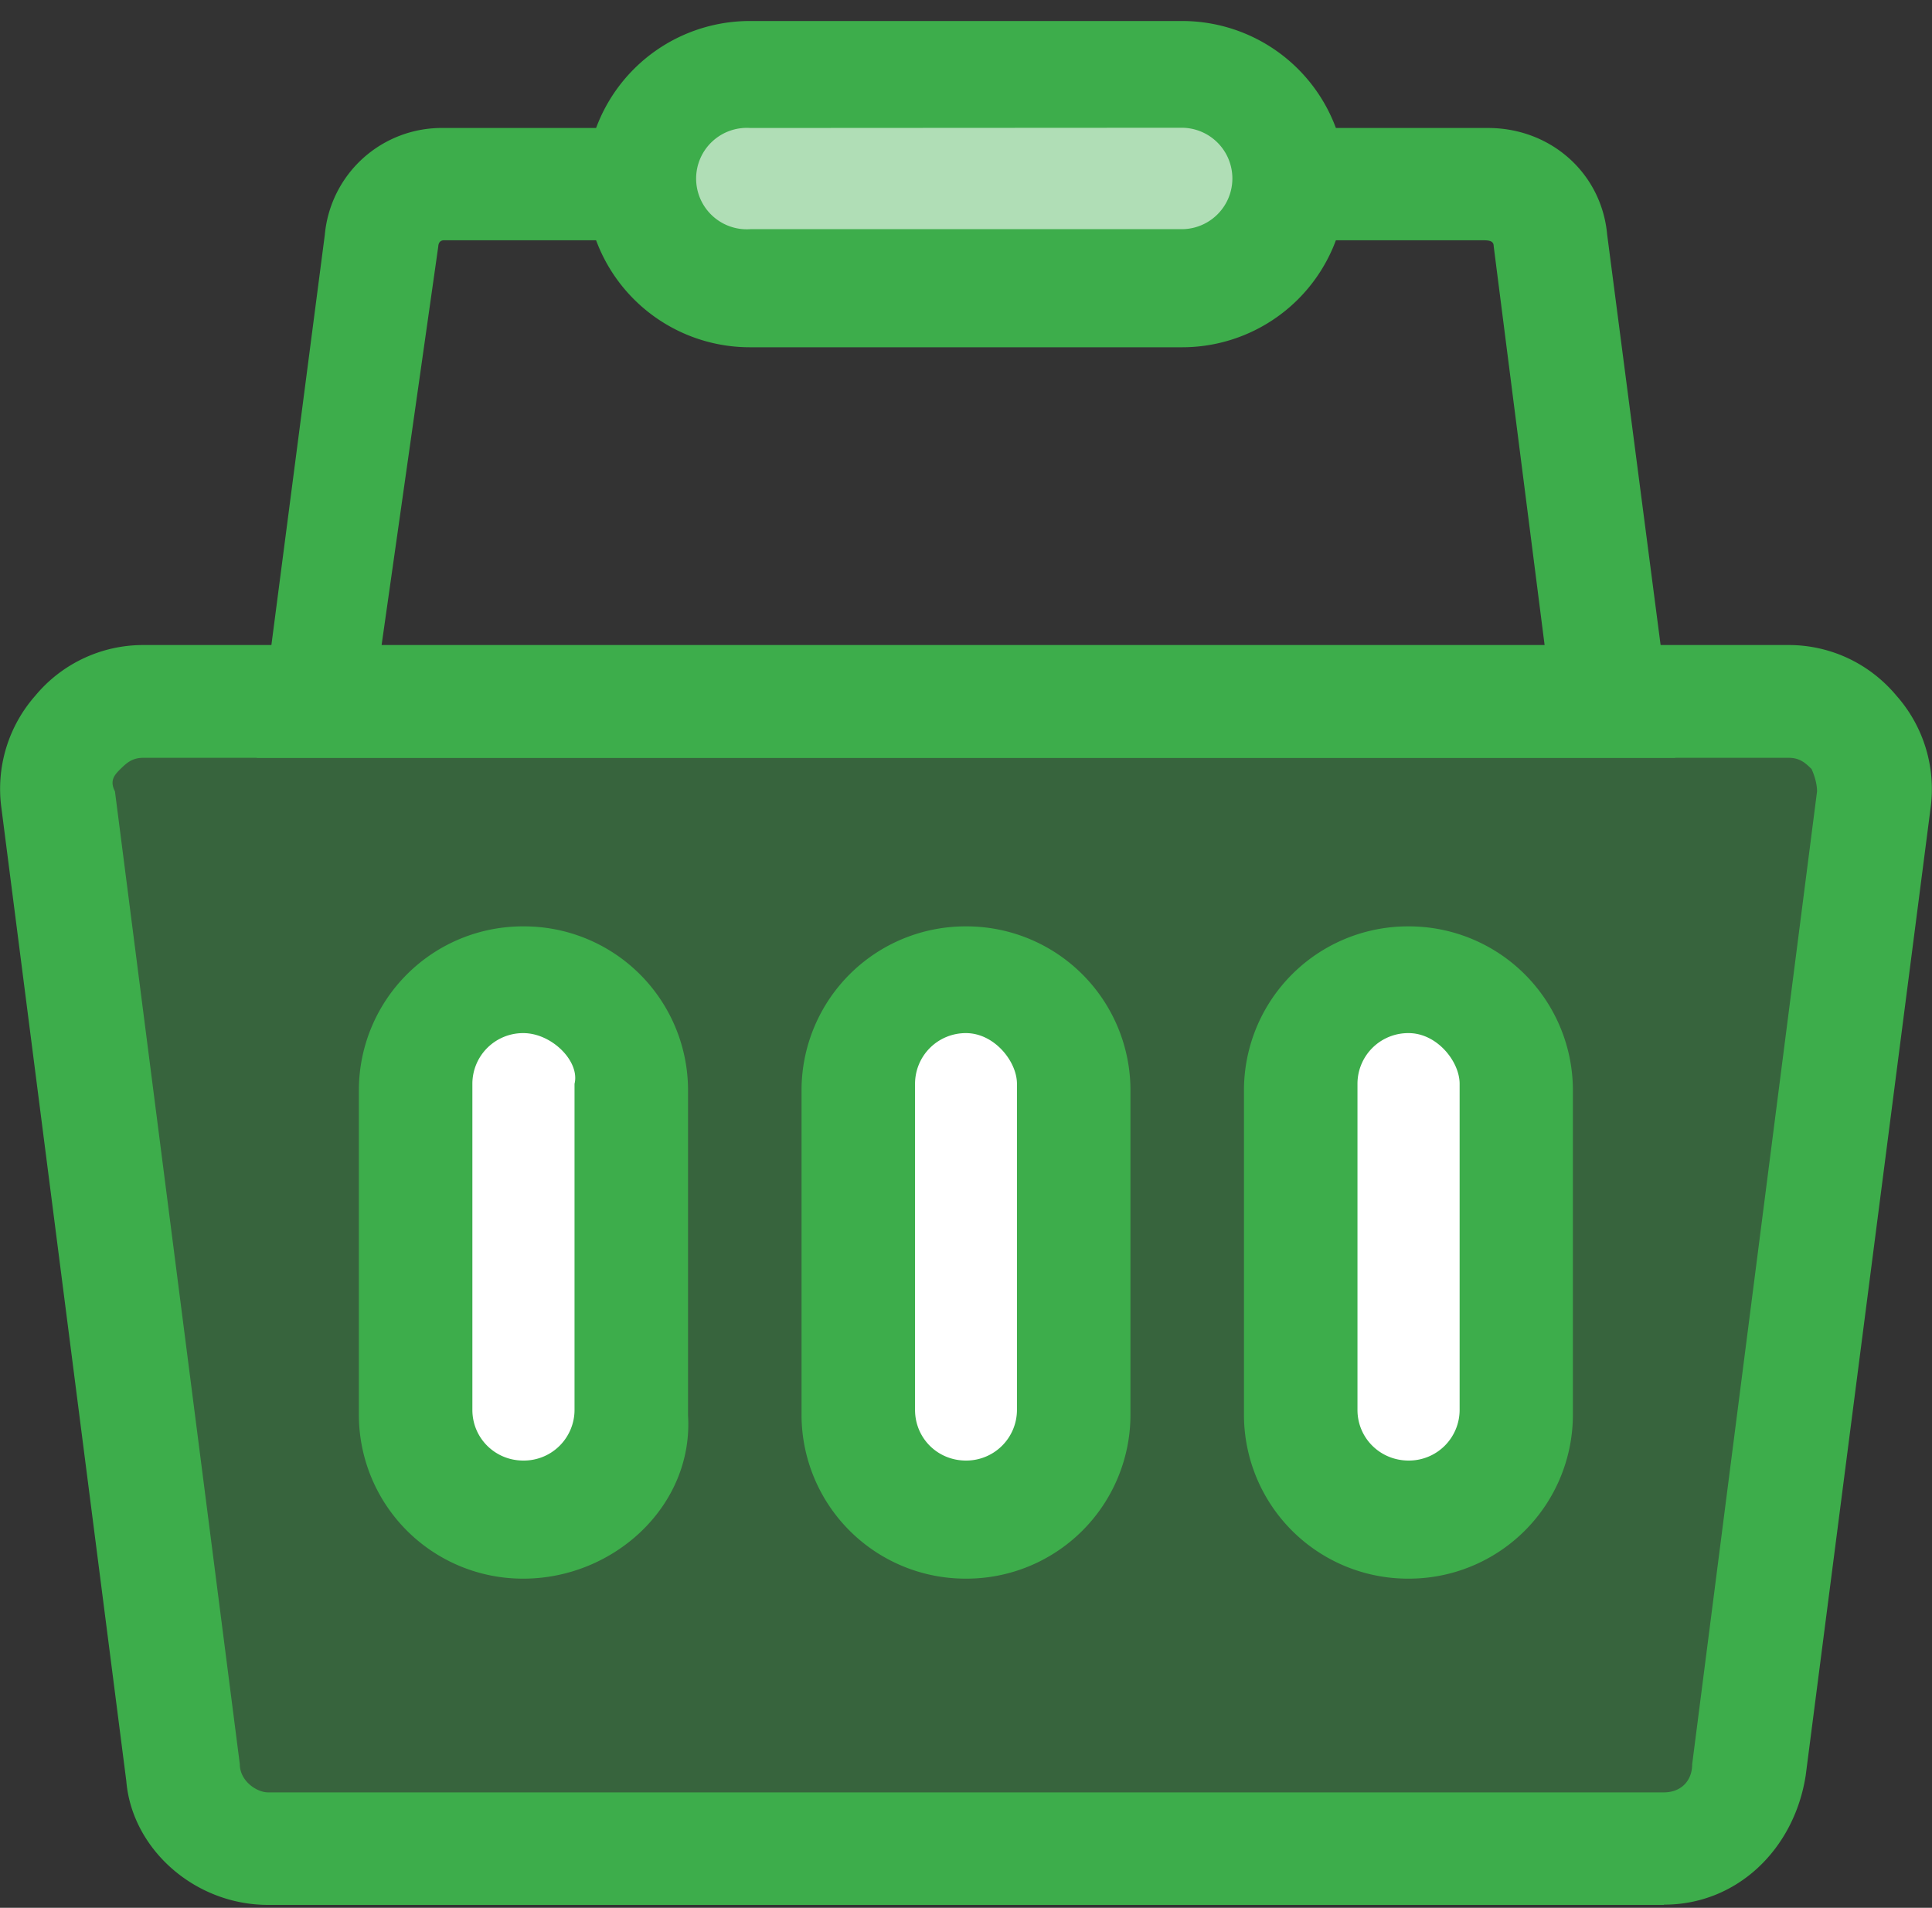 <svg xmlns="http://www.w3.org/2000/svg" xmlns:xlink="http://www.w3.org/1999/xlink" width="80" height="79" viewBox="0 0 80 79"><rect x="0" y="0" width="80" height="79" fill="#333333" stroke="none"/><defs><path id="cjoha" d="M115.4 1486l5.18 40.29c.23 1.86 1.64 3.02 3.52 3.02h57.8c1.88 0 3.29-1.4 3.52-3.02l5.17-40.28a3.56 3.56 0 0 0-3.52-3.96h-68.14a3.56 3.56 0 0 0-3.52 3.96z"/><path id="cjohb" d="M190.36 1484.38a47.36 47.36 0 0 0-14.34-2.1h11.05c1.4-.23 2.58.7 3.29 2.1z"/><path id="cjohc" d="M118.93 1484.38c-.47 0-.7.23-.94.46-.23.23-.47.47-.23.93l5.17 40.28c0 .7.7 1.17 1.17 1.17h57.8c.7 0 1.17-.47 1.17-1.17l5.17-40.28c0-.46-.23-.93-.23-.93-.24-.23-.47-.46-.94-.46h-68.14zm62.97 47.5h-57.8c-3.05 0-5.64-2.33-5.87-5.13l-5.17-40.28a5.83 5.83 0 0 1 1.4-4.66 5.8 5.8 0 0 1 4.47-2.1h68.14c1.64 0 3.29.7 4.46 2.1a5.83 5.83 0 0 1 1.41 4.66l-5.17 40.05c-.47 3.03-2.82 5.35-5.87 5.35z"/><path id="cjohd" d="M134.67 1516.04a4.44 4.44 0 0 1-4.46-4.42v-13.5a4.44 4.44 0 0 1 4.46-4.43 4.6 4.6 0 0 1 4.47 4.42v13.5c.23 2.34-1.88 4.43-4.47 4.43z"/><path id="cjohe" d="M153 1516.04a4.44 4.44 0 0 1-4.46-4.42v-13.5a4.44 4.44 0 0 1 4.46-4.43c2.58 0 4.46 2.1 4.46 4.42v13.5a4.44 4.44 0 0 1-4.46 4.43z"/><path id="cjohf" d="M171.33 1516.04a4.44 4.44 0 0 1-4.47-4.42v-13.5a4.44 4.44 0 0 1 4.47-4.43c2.58 0 4.46 2.1 4.46 4.42v13.5a4.44 4.44 0 0 1-4.46 4.43z"/><path id="cjohg" d="M128.8 1479.72h48.16l-2.11-16.53c0-.24-.24-.24-.47-.24h-43c-.23 0-.23.24-.23.24zm53.57 4.66h-58.74l2.82-21.66a4.86 4.86 0 0 1 4.93-4.42h43.24c2.58 0 4.7 1.86 4.93 4.42z"/><path id="cjohh" d="M161.93 1465.05h-17.86a4.44 4.44 0 0 1-4.46-4.42 4.6 4.6 0 0 1 4.46-4.43h17.86c2.58 0 4.46 2.1 4.46 4.43a4.44 4.44 0 0 1-4.46 4.42z"/><path id="cjohi" d="M144.07 1458.3a2.1 2.1 0 1 0 0 4.19h17.86a2.1 2.1 0 1 0 0-4.2zm17.86 9.08h-17.86a6.79 6.79 0 0 1-6.81-6.75 6.79 6.79 0 0 1 6.81-6.76h17.86a6.79 6.79 0 0 1 6.81 6.76 6.79 6.79 0 0 1-6.81 6.75z"/><path id="cjohj" d="M134.67 1495.78a2.1 2.1 0 0 0-2.11 2.1v13.5c0 1.17.94 2.1 2.11 2.1a2.1 2.1 0 0 0 2.12-2.1v-13.5c.23-.93-.94-2.1-2.12-2.1zm0 22.59a6.79 6.79 0 0 1-6.81-6.75v-13.5a6.79 6.79 0 0 1 6.81-6.76 6.79 6.79 0 0 1 6.82 6.75v13.5c.23 3.73-3.06 6.76-6.82 6.76z"/><path id="cjohk" d="M153 1495.78a2.1 2.1 0 0 0-2.11 2.1v13.5c0 1.17.93 2.1 2.11 2.1a2.1 2.1 0 0 0 2.11-2.1v-13.5c0-.93-.94-2.1-2.11-2.1zm0 22.59a6.79 6.79 0 0 1-6.81-6.75v-13.5a6.79 6.79 0 0 1 6.81-6.76 6.79 6.79 0 0 1 6.81 6.75v13.5a6.79 6.79 0 0 1-6.81 6.76z"/><path id="cjohl" d="M171.33 1495.78a2.1 2.1 0 0 0-2.12 2.1v13.5c0 1.17.94 2.1 2.12 2.1a2.1 2.1 0 0 0 2.11-2.1v-13.5c0-.93-.94-2.1-2.11-2.1zm0 22.59a6.79 6.79 0 0 1-6.82-6.75v-13.5a6.79 6.79 0 0 1 6.82-6.76 6.79 6.79 0 0 1 6.8 6.75v13.5a6.79 6.79 0 0 1-6.8 6.76z"/></defs><g><g transform="translate(-113 -1453)"><g opacity=".4"><use fill="#3dad4b" xlink:href="#cjoha"/></g><g opacity=".1"><g opacity=".1"><use fill="#030303" xlink:href="#cjohb"/></g></g><g><use fill="#3dad4b" xlink:href="#cjohc"/></g><g><g><use fill="#fff" xlink:href="#cjohd"/></g><g><use fill="#fff" xlink:href="#cjohe"/></g><g><use fill="#fff" xlink:href="#cjohf"/></g></g><g><use fill="#3dad4b" xlink:href="#cjohg"/></g><g><use fill="#b0deb6" xlink:href="#cjohh"/></g><g><g><use fill="#3dad4b" xlink:href="#cjohi"/></g><g><use fill="#3dad4b" xlink:href="#cjohj"/></g><g><use fill="#3dad4b" xlink:href="#cjohk"/></g><g><use fill="#3dad4b" xlink:href="#cjohl"/></g></g></g></g></svg>